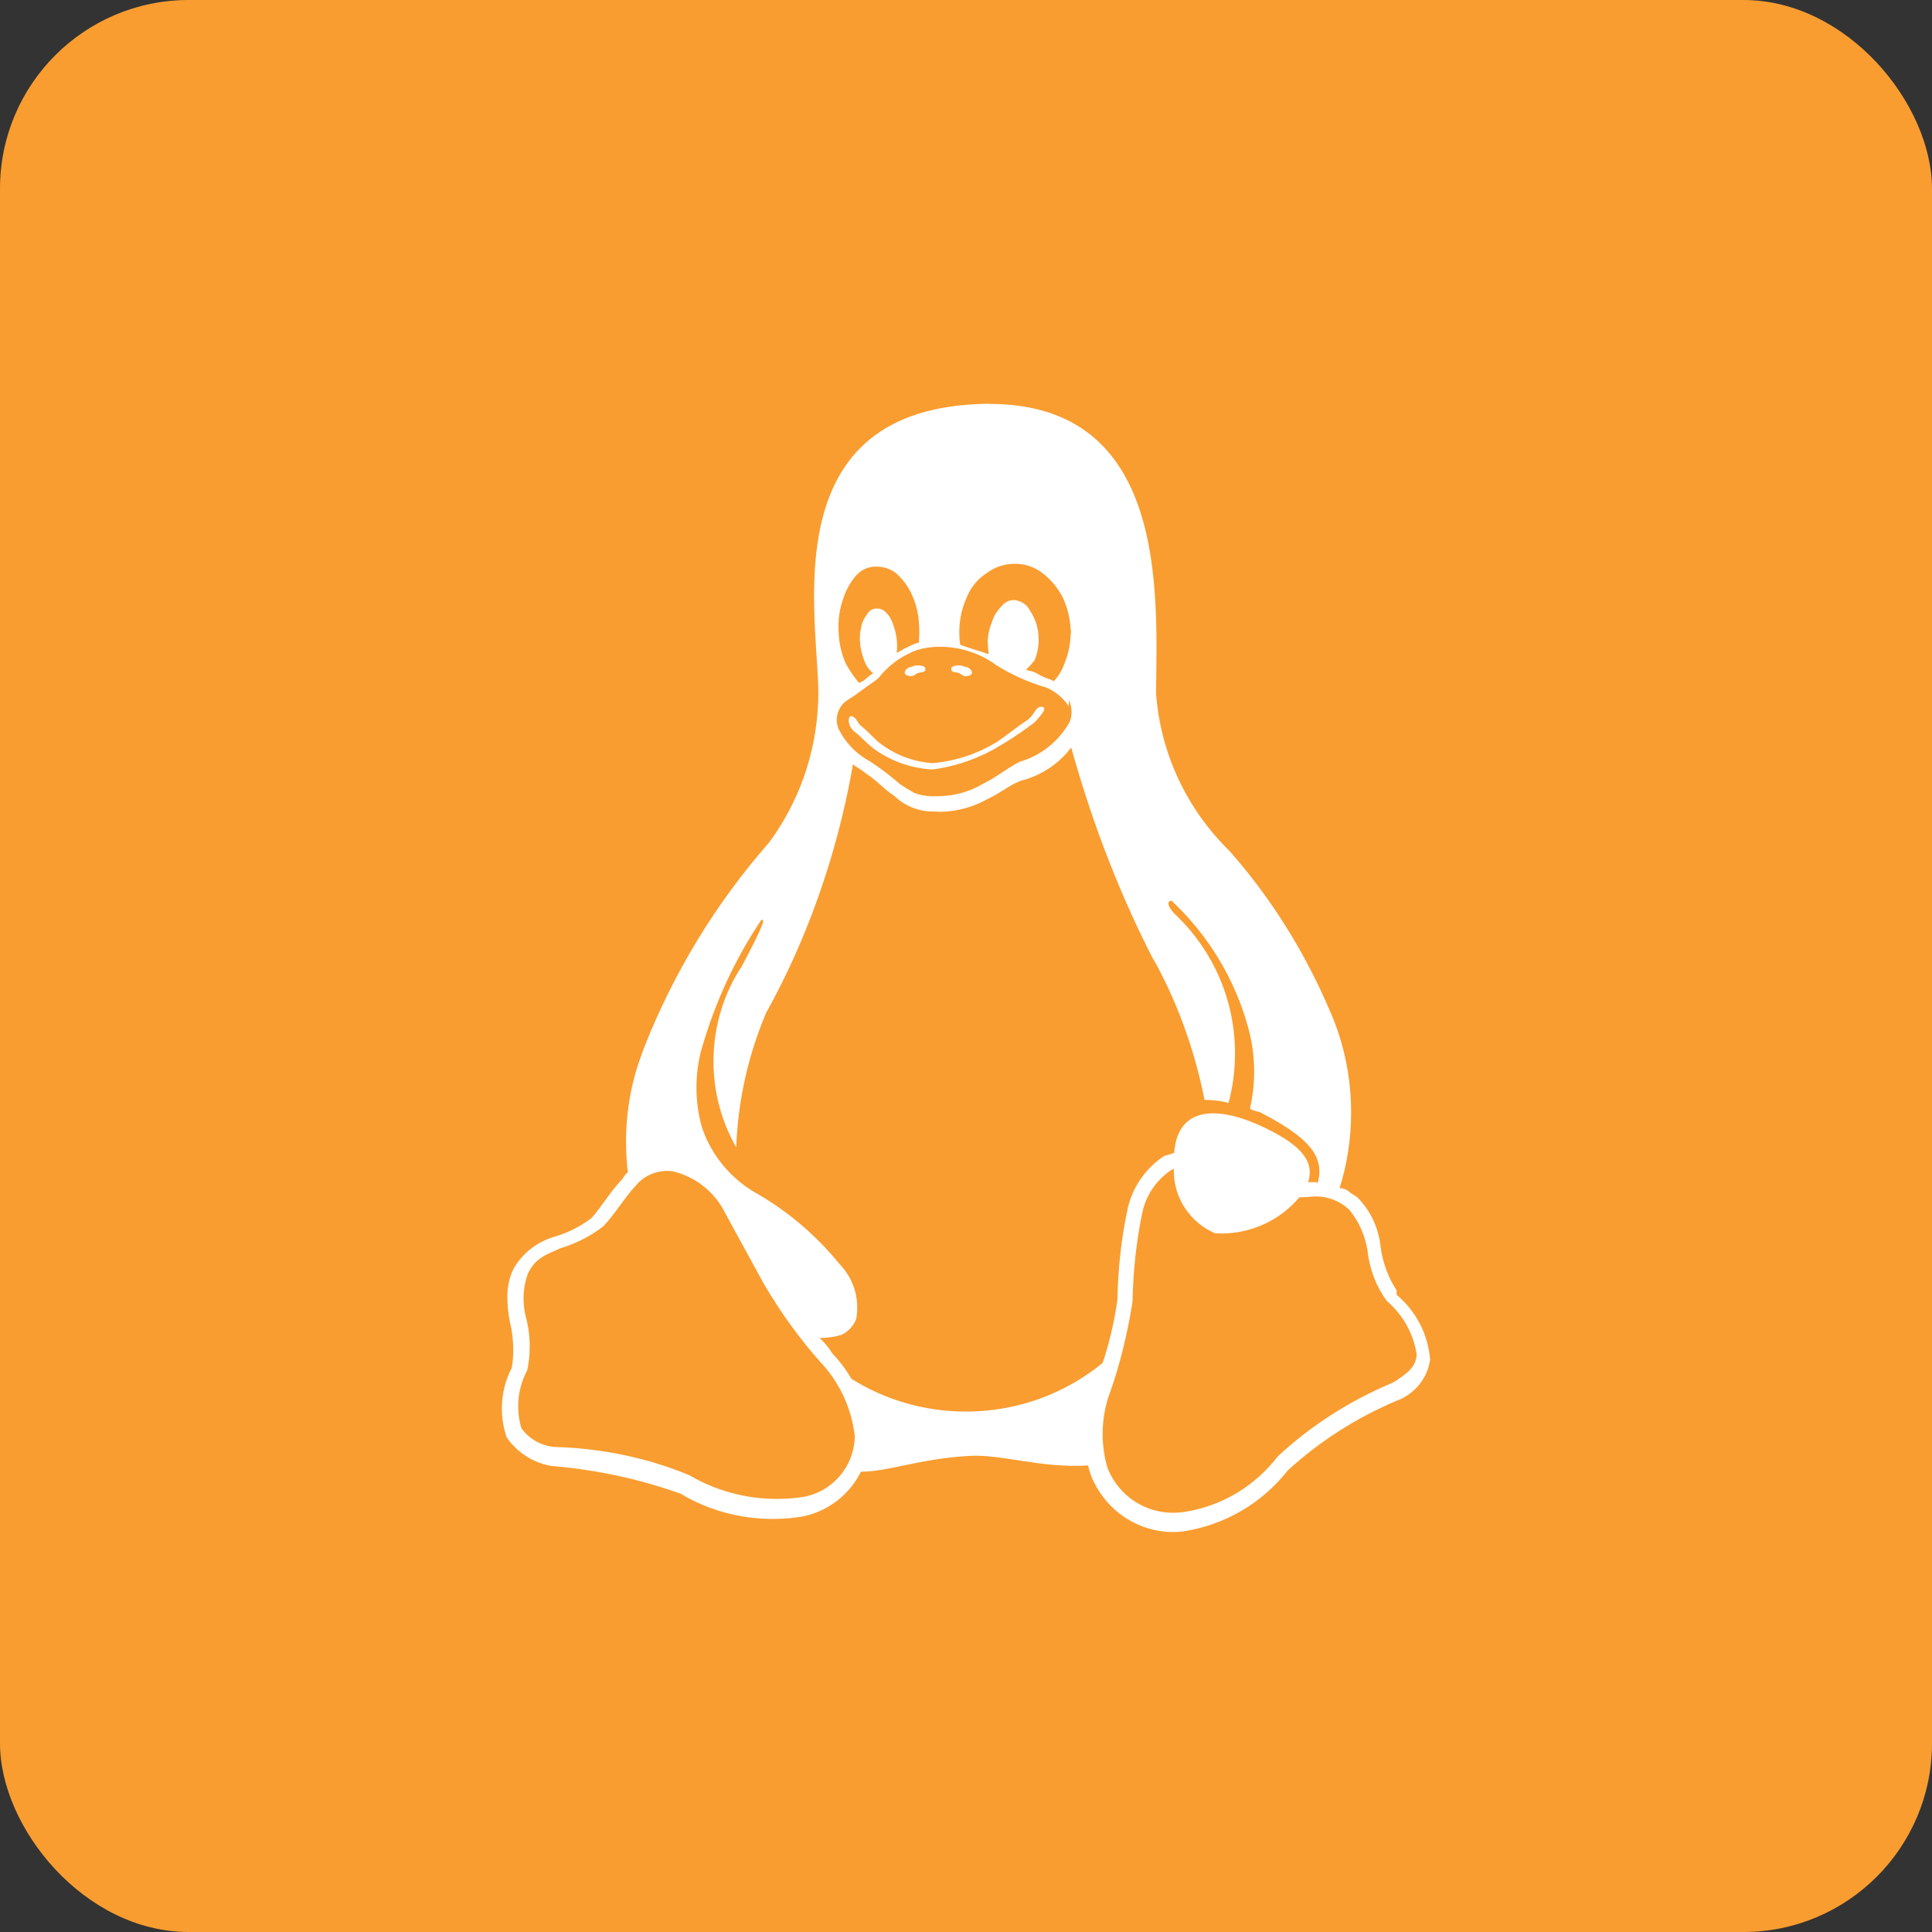 <svg width="512" height="512" viewBox="0 0 512 512" fill="none" xmlns="http://www.w3.org/2000/svg">
<rect x="0" y="0" width="512" height="512" fill="#333333" stroke="none"/>
<rect width="512" height="512" rx="50" fill="#F99D30"/>
<path d="M245.264 177.536C245.015 178.254 243.859 178.144 243.202 178.353C242.614 178.662 242.136 179.201 241.459 179.201C240.842 179.201 239.846 178.951 239.766 178.353C239.646 177.536 240.862 176.699 241.628 176.699C242.126 176.459 242.704 176.33 243.312 176.33C243.869 176.33 244.397 176.439 244.875 176.649L244.845 176.639C245.064 176.728 245.224 176.938 245.224 177.187C245.224 177.217 245.224 177.237 245.214 177.267V177.516H245.254L245.264 177.536ZM252.116 177.536V177.267C252.036 177.018 252.275 176.748 252.474 176.649C252.932 176.449 253.47 176.33 254.038 176.33C254.646 176.33 255.223 176.469 255.731 176.709L255.711 176.699C256.498 176.699 257.703 177.536 257.574 178.383C257.504 178.991 256.518 179.201 255.89 179.201C255.203 179.201 254.745 178.662 254.138 178.353C253.49 178.124 252.325 178.254 252.106 177.546L252.116 177.536ZM265.581 197.253C260.283 200.613 254.018 202.975 247.305 203.892L247.066 203.922C241.031 203.573 235.543 201.45 231.061 198.061L231.131 198.111C229.219 196.446 227.645 194.771 226.49 193.934C224.448 192.269 224.697 189.787 225.574 189.787C226.928 189.986 227.177 191.452 228.054 192.279C229.249 193.096 230.733 194.771 232.535 196.426C236.489 199.695 241.489 201.819 246.977 202.237L247.066 202.247C253.58 201.679 259.506 199.586 264.625 196.346L264.466 196.446C266.896 194.761 270.003 192.289 272.533 190.624C274.475 188.93 274.385 187.295 276.009 187.295C277.602 187.494 276.437 188.96 274.176 191.432C271.726 193.306 268.927 195.23 266.029 197.014L265.591 197.263L265.581 197.253ZM176.483 310.284H176.603C177.29 310.284 177.967 310.354 178.625 310.474L178.555 310.464C183.973 311.859 188.435 315.228 191.233 319.744L191.283 319.834L202.607 340.558L202.647 340.598C207.198 348.303 212.088 354.972 217.556 361.123L217.447 360.993C222.327 366.177 225.614 372.915 226.5 380.391L226.52 380.551V380.631C226.4 388.775 220.415 395.493 212.616 396.739L212.527 396.749C210.535 397.058 208.224 397.228 205.884 397.228C197.348 397.228 189.361 394.905 182.509 390.848L182.718 390.968C172.231 386.572 160.06 383.85 147.312 383.472H147.162C143.457 383.222 140.231 381.328 138.189 378.527L138.169 378.497C137.631 376.763 137.322 374.769 137.322 372.696C137.322 369.207 138.199 365.927 139.753 363.066L139.703 363.176V363.126L139.733 363.086C140.141 361.212 140.38 359.049 140.38 356.836C140.38 354.105 140.021 351.463 139.344 348.951L139.394 349.161C138.986 347.665 138.747 345.941 138.747 344.156C138.747 341.744 139.175 339.441 139.972 337.308L139.932 337.448C141.924 333.291 144.862 332.464 148.517 330.809C152.879 329.483 156.674 327.479 159.98 324.898L159.901 324.957H159.921V324.928C163.108 321.588 165.458 317.441 168.237 314.491C170.179 312.009 173.137 310.404 176.473 310.304H176.493L176.483 310.284ZM311.076 309.676C311.066 309.846 311.066 310.055 311.066 310.264C311.066 317.671 315.538 324.03 321.932 326.792L322.051 326.842C322.53 326.871 323.087 326.891 323.645 326.891C331.921 326.891 339.331 323.193 344.311 317.352L344.341 317.312L346.97 317.192C347.498 317.112 348.106 317.073 348.723 317.073C352.119 317.073 355.217 318.388 357.517 320.542L357.507 320.532L357.547 320.571C360.027 323.572 361.75 327.28 362.397 331.357L362.417 331.487C362.965 336.521 364.788 341.056 367.566 344.844L367.517 344.765C371.66 348.313 374.538 353.238 375.415 358.83L375.434 358.959L375.474 358.87V359.089L375.434 358.94C375.245 362.199 373.134 363.874 369.24 366.356C357.448 371.31 347.319 377.899 338.594 385.974L338.664 385.914C332.609 393.809 323.715 399.261 313.536 400.727L313.327 400.747C312.59 400.846 311.733 400.906 310.867 400.906C303.218 400.906 296.645 396.281 293.776 389.682L293.727 389.562L293.667 389.522C292.741 386.671 292.213 383.392 292.213 379.993C292.213 375.846 293 371.888 294.444 368.25L294.364 368.469C296.695 361.81 298.696 353.856 300.021 345.662L300.131 344.834C300.29 336.74 301.166 328.955 302.7 321.409L302.561 322.236C303.407 317.073 306.355 312.726 310.469 310.025L310.538 309.985L311.096 309.716L311.076 309.676ZM283.877 198.091C289.852 219.493 297.212 237.984 306.256 255.478L305.469 253.814C311.574 264.679 316.325 277.289 319.044 290.646L319.183 291.484C319.273 291.484 319.382 291.484 319.492 291.484C321.653 291.484 323.745 291.773 325.737 292.321L325.567 292.281C326.663 288.344 327.29 283.828 327.29 279.163C327.29 264.948 321.444 252.089 312.022 242.888L312.012 242.878C309.273 240.386 309.124 238.702 310.479 238.702C320.149 247.773 327.3 259.416 330.846 272.534L330.965 273.042C331.852 276.322 332.36 280.09 332.36 283.978C332.36 287.477 331.951 290.886 331.174 294.145L331.234 293.846C331.971 294.225 332.828 294.514 333.734 294.674L333.794 294.684C346.642 301.333 351.382 306.367 349.102 313.833V313.295C348.355 313.255 347.608 313.295 346.861 313.295H346.661C348.544 307.473 344.401 303.017 333.405 298.043C322.022 293.059 312.919 293.856 311.375 303.835C311.265 304.323 311.186 304.891 311.156 305.479V305.509C310.429 305.808 309.562 306.087 308.666 306.287L308.556 306.307C303.497 309.656 299.892 314.87 298.706 320.95L298.686 321.09C297.212 328.018 296.286 336.042 296.137 344.246V344.366V344.406C295.231 350.756 293.846 356.437 291.974 361.88L292.173 361.222C282.383 369.237 269.754 374.081 255.98 374.081C244.726 374.081 234.228 370.842 225.374 365.24L225.614 365.379C224.159 362.857 222.496 360.674 220.604 358.73L220.614 358.74C219.648 357.145 218.512 355.78 217.208 354.603L217.188 354.593C219.249 354.593 221.241 354.284 223.124 353.716L222.974 353.756C224.767 352.909 226.141 351.443 226.868 349.649L226.888 349.599C227.068 348.672 227.177 347.616 227.177 346.529C227.177 342.093 225.434 338.076 222.586 335.105L222.596 335.115C216.431 327.529 209.061 321.209 200.725 316.375L200.346 316.175C193.663 312.308 188.604 306.257 186.104 299.01L186.034 298.791C185.108 295.621 184.57 291.972 184.57 288.204C184.57 284.685 185.038 281.276 185.905 278.027L185.845 278.296C189.6 265.197 195.018 253.764 201.98 243.446L201.701 243.875C203.035 243.068 202.159 245.56 196.621 256.007C191.901 263.114 189.082 271.856 189.082 281.256C189.082 289.63 191.313 297.475 195.217 304.243L195.098 304.024C195.615 290.975 198.534 278.734 203.404 267.55L203.155 268.198C213.662 249.238 221.62 227.218 225.813 203.882L226.012 202.576C226.609 203.025 228.711 204.261 229.607 205.088C232.316 206.743 234.338 209.235 236.947 210.88C239.607 213.472 243.252 215.067 247.256 215.067C247.465 215.067 247.674 215.067 247.883 215.057H247.853C248.341 215.097 248.789 215.136 249.218 215.136C253.789 215.047 258.052 213.821 261.757 211.727L261.627 211.797C265.232 210.132 268.101 207.64 270.84 206.813H270.899C276.228 205.367 280.69 202.287 283.847 198.15L283.887 198.091H283.877ZM249.028 171.405C249.058 171.405 249.088 171.405 249.118 171.405C254.785 171.405 260.014 173.269 264.227 176.419L264.157 176.37C267.922 178.702 272.264 180.686 276.855 182.091L277.254 182.191H277.293C279.743 183.288 281.765 184.992 283.209 187.115L283.239 187.165V185.53C283.697 186.448 283.976 187.534 283.976 188.68C283.976 189.657 283.777 190.584 283.428 191.432L283.448 191.382C280.58 196.436 275.929 200.194 270.372 201.829L270.212 201.869V201.889C266.876 203.573 263.978 206.035 260.571 207.68C257.086 209.773 252.893 211.01 248.401 211.01C248.251 211.01 248.102 211.01 247.953 211.01H247.973C247.754 211.02 247.495 211.029 247.236 211.029C245.503 211.029 243.829 210.72 242.296 210.142L242.395 210.172C240.812 209.305 239.507 208.488 238.242 207.61L238.382 207.71C236.121 205.726 233.631 203.822 231.022 202.078L230.763 201.918V201.859H230.703C226.968 199.875 224.03 196.835 222.217 193.126L222.168 193.007C221.899 192.339 221.749 191.561 221.749 190.754C221.749 188.581 222.865 186.667 224.548 185.55L224.568 185.54C227.356 183.856 229.299 182.161 230.583 181.354C231.878 180.437 232.366 180.088 232.774 179.719H232.794V179.679C235.463 176.3 238.999 173.708 243.073 172.243L243.232 172.193C244.965 171.694 246.957 171.405 249.018 171.385L249.028 171.405ZM231.978 150.153H232.426C234.298 150.193 236.021 150.821 237.416 151.847L237.396 151.828C239.178 153.413 240.632 155.336 241.628 157.51L241.668 157.619C242.794 160.061 243.491 162.902 243.571 165.893V165.923V165.973C243.61 166.431 243.63 166.959 243.63 167.488C243.63 168.116 243.6 168.744 243.541 169.362L243.551 169.282V170.279C243.182 170.369 242.853 170.498 242.515 170.578C240.613 171.365 239.009 172.203 237.485 173.15L237.625 173.07C237.704 172.522 237.744 171.894 237.744 171.256C237.744 170.728 237.714 170.199 237.655 169.681L237.665 169.741V169.551C237.485 168.016 237.127 166.611 236.599 165.285L236.639 165.394C236.23 164.079 235.513 162.962 234.577 162.075C234.029 161.577 233.302 161.268 232.496 161.268C232.426 161.268 232.356 161.268 232.286 161.278H232.296H232.037C231.012 161.387 230.155 162.025 229.727 162.902L229.717 162.922C228.95 163.849 228.422 164.996 228.223 166.252V166.292C227.994 167.149 227.874 168.136 227.874 169.153C227.874 169.591 227.894 170.03 227.944 170.458V170.409V170.598C228.103 172.133 228.462 173.549 228.98 174.864L228.94 174.755C229.358 176.071 230.065 177.197 231.002 178.094C231.121 178.214 231.261 178.313 231.42 178.393H231.43C230.603 178.921 229.886 179.48 229.229 180.098L229.239 180.088C228.791 180.487 228.243 180.786 227.635 180.925L227.605 180.935C226.38 179.47 225.245 177.825 224.269 176.09L224.189 175.931C223.064 173.489 222.367 170.658 222.257 167.657V167.617C222.217 167.139 222.197 166.581 222.197 166.013C222.197 163.61 222.586 161.297 223.293 159.134L223.253 159.294C223.99 156.722 225.195 154.499 226.799 152.605L226.779 152.635C228.044 151.14 229.896 150.193 231.978 150.143H231.988L231.978 150.153ZM268.848 149.415H269.007C269.017 149.415 269.027 149.415 269.047 149.415C271.786 149.415 274.296 150.342 276.307 151.897L276.278 151.877C278.558 153.642 280.391 155.865 281.676 158.407L281.725 158.516C282.931 161.168 283.677 164.248 283.787 167.498V167.538C283.787 167.288 283.857 167.039 283.857 166.79V168.096L283.807 167.837L283.757 167.538C283.727 170.728 283.05 173.738 281.835 176.479L281.895 176.34C281.277 177.965 280.381 179.36 279.245 180.516C278.947 180.337 278.578 180.168 278.21 180.018L278.15 179.998C276.805 179.579 275.63 179.011 274.565 178.313L274.614 178.343C273.847 178.024 272.931 177.745 271.985 177.536L271.875 177.516C272.682 176.758 273.429 175.951 274.116 175.094L274.156 175.044C274.784 173.568 275.172 171.864 275.252 170.07V170.04V169.79C275.252 169.711 275.252 169.631 275.252 169.541C275.252 167.847 274.973 166.222 274.455 164.707L274.485 164.816C273.857 163.231 273.091 161.866 272.174 160.62L272.214 160.669C271.348 159.792 270.202 159.194 268.917 159.025H268.888H268.688C268.678 159.025 268.659 159.025 268.649 159.025C267.334 159.025 266.159 159.673 265.442 160.66L265.432 160.669C264.276 161.796 263.4 163.191 262.902 164.756L262.882 164.826C262.255 166.292 261.846 167.996 261.767 169.771V169.8V170.04C261.786 171.236 261.876 172.392 262.035 173.519L262.016 173.369C259.615 172.532 256.568 171.684 254.456 170.857C254.337 170.129 254.257 169.272 254.237 168.395V168.365V168.116C254.227 167.916 254.227 167.687 254.227 167.458C254.227 164.228 254.914 161.168 256.159 158.407L256.1 158.546C257.155 155.765 259.018 153.482 261.398 151.937L261.448 151.907C263.48 150.352 266.059 149.415 268.848 149.415ZM262.265 107C260.332 107 258.34 107.1 256.289 107.259C203.693 111.406 217.646 167.139 216.839 185.71C216.341 199.925 211.521 212.913 203.643 223.51L203.772 223.33C189.759 239.3 178.326 257.96 170.398 278.385L169.97 279.651C167.4 286.48 165.906 294.365 165.906 302.599C165.906 305.439 166.086 308.241 166.424 310.982L166.394 310.653C165.837 311.111 165.368 311.67 165.04 312.308L165.03 312.338C161.793 315.677 159.433 319.814 156.773 322.784C153.955 324.948 150.648 326.652 147.063 327.709L146.854 327.759C142.232 329.144 138.468 332.165 136.147 336.142L136.097 336.232C135.062 338.345 134.454 340.827 134.454 343.459C134.454 343.558 134.454 343.648 134.454 343.748C134.474 346.12 134.713 348.413 135.181 350.646L135.141 350.417C135.699 352.6 136.018 355.112 136.018 357.693C136.018 359.388 135.878 361.053 135.609 362.678L135.629 362.498C133.966 365.618 133 369.327 133 373.264C133 376.035 133.478 378.687 134.364 381.149L134.315 380.989C137.034 384.857 141.147 387.589 145.908 388.456L146.017 388.476C158.706 389.542 170.428 392.194 181.483 396.251L180.547 395.952C187.498 400.089 195.874 402.531 204.808 402.531C207.736 402.531 210.605 402.272 213.393 401.763L213.104 401.803C219.747 400.298 225.165 395.962 228.083 390.15L228.143 390.021C235.454 389.981 243.451 386.671 256.269 385.864C264.964 385.146 275.859 389.193 288.339 388.356C288.707 389.941 289.195 391.327 289.813 392.632L289.753 392.503L289.793 392.543C293.617 400.557 301.644 406 310.947 406C311.753 406 312.55 405.96 313.337 405.88L313.237 405.89C324.701 404.196 334.541 398.235 341.253 389.712L341.323 389.622C349.719 381.966 359.519 375.656 370.256 371.151L370.923 370.902C375.225 368.998 378.313 365.07 378.99 360.345L379 360.275C378.412 353.357 375.096 347.326 370.156 343.17L370.116 343.14V341.934L370.076 341.894C367.945 338.604 366.451 334.697 365.883 330.51L365.863 330.36C365.336 325.247 363.095 320.731 359.738 317.332H359.698C358.961 316.664 358.165 316.494 357.358 315.647C356.701 315.179 355.884 314.889 354.998 314.85C356.94 308.849 358.055 301.951 358.055 294.783C358.055 285.413 356.133 276.491 352.667 268.397L352.836 268.836C345.825 252.169 336.712 237.824 325.627 225.284L325.766 225.454C314.761 214.668 307.56 200.024 306.365 183.716L306.355 183.507C306.684 156.702 309.293 107.11 262.245 107.04L262.265 107Z" fill="white"/>
</svg>
